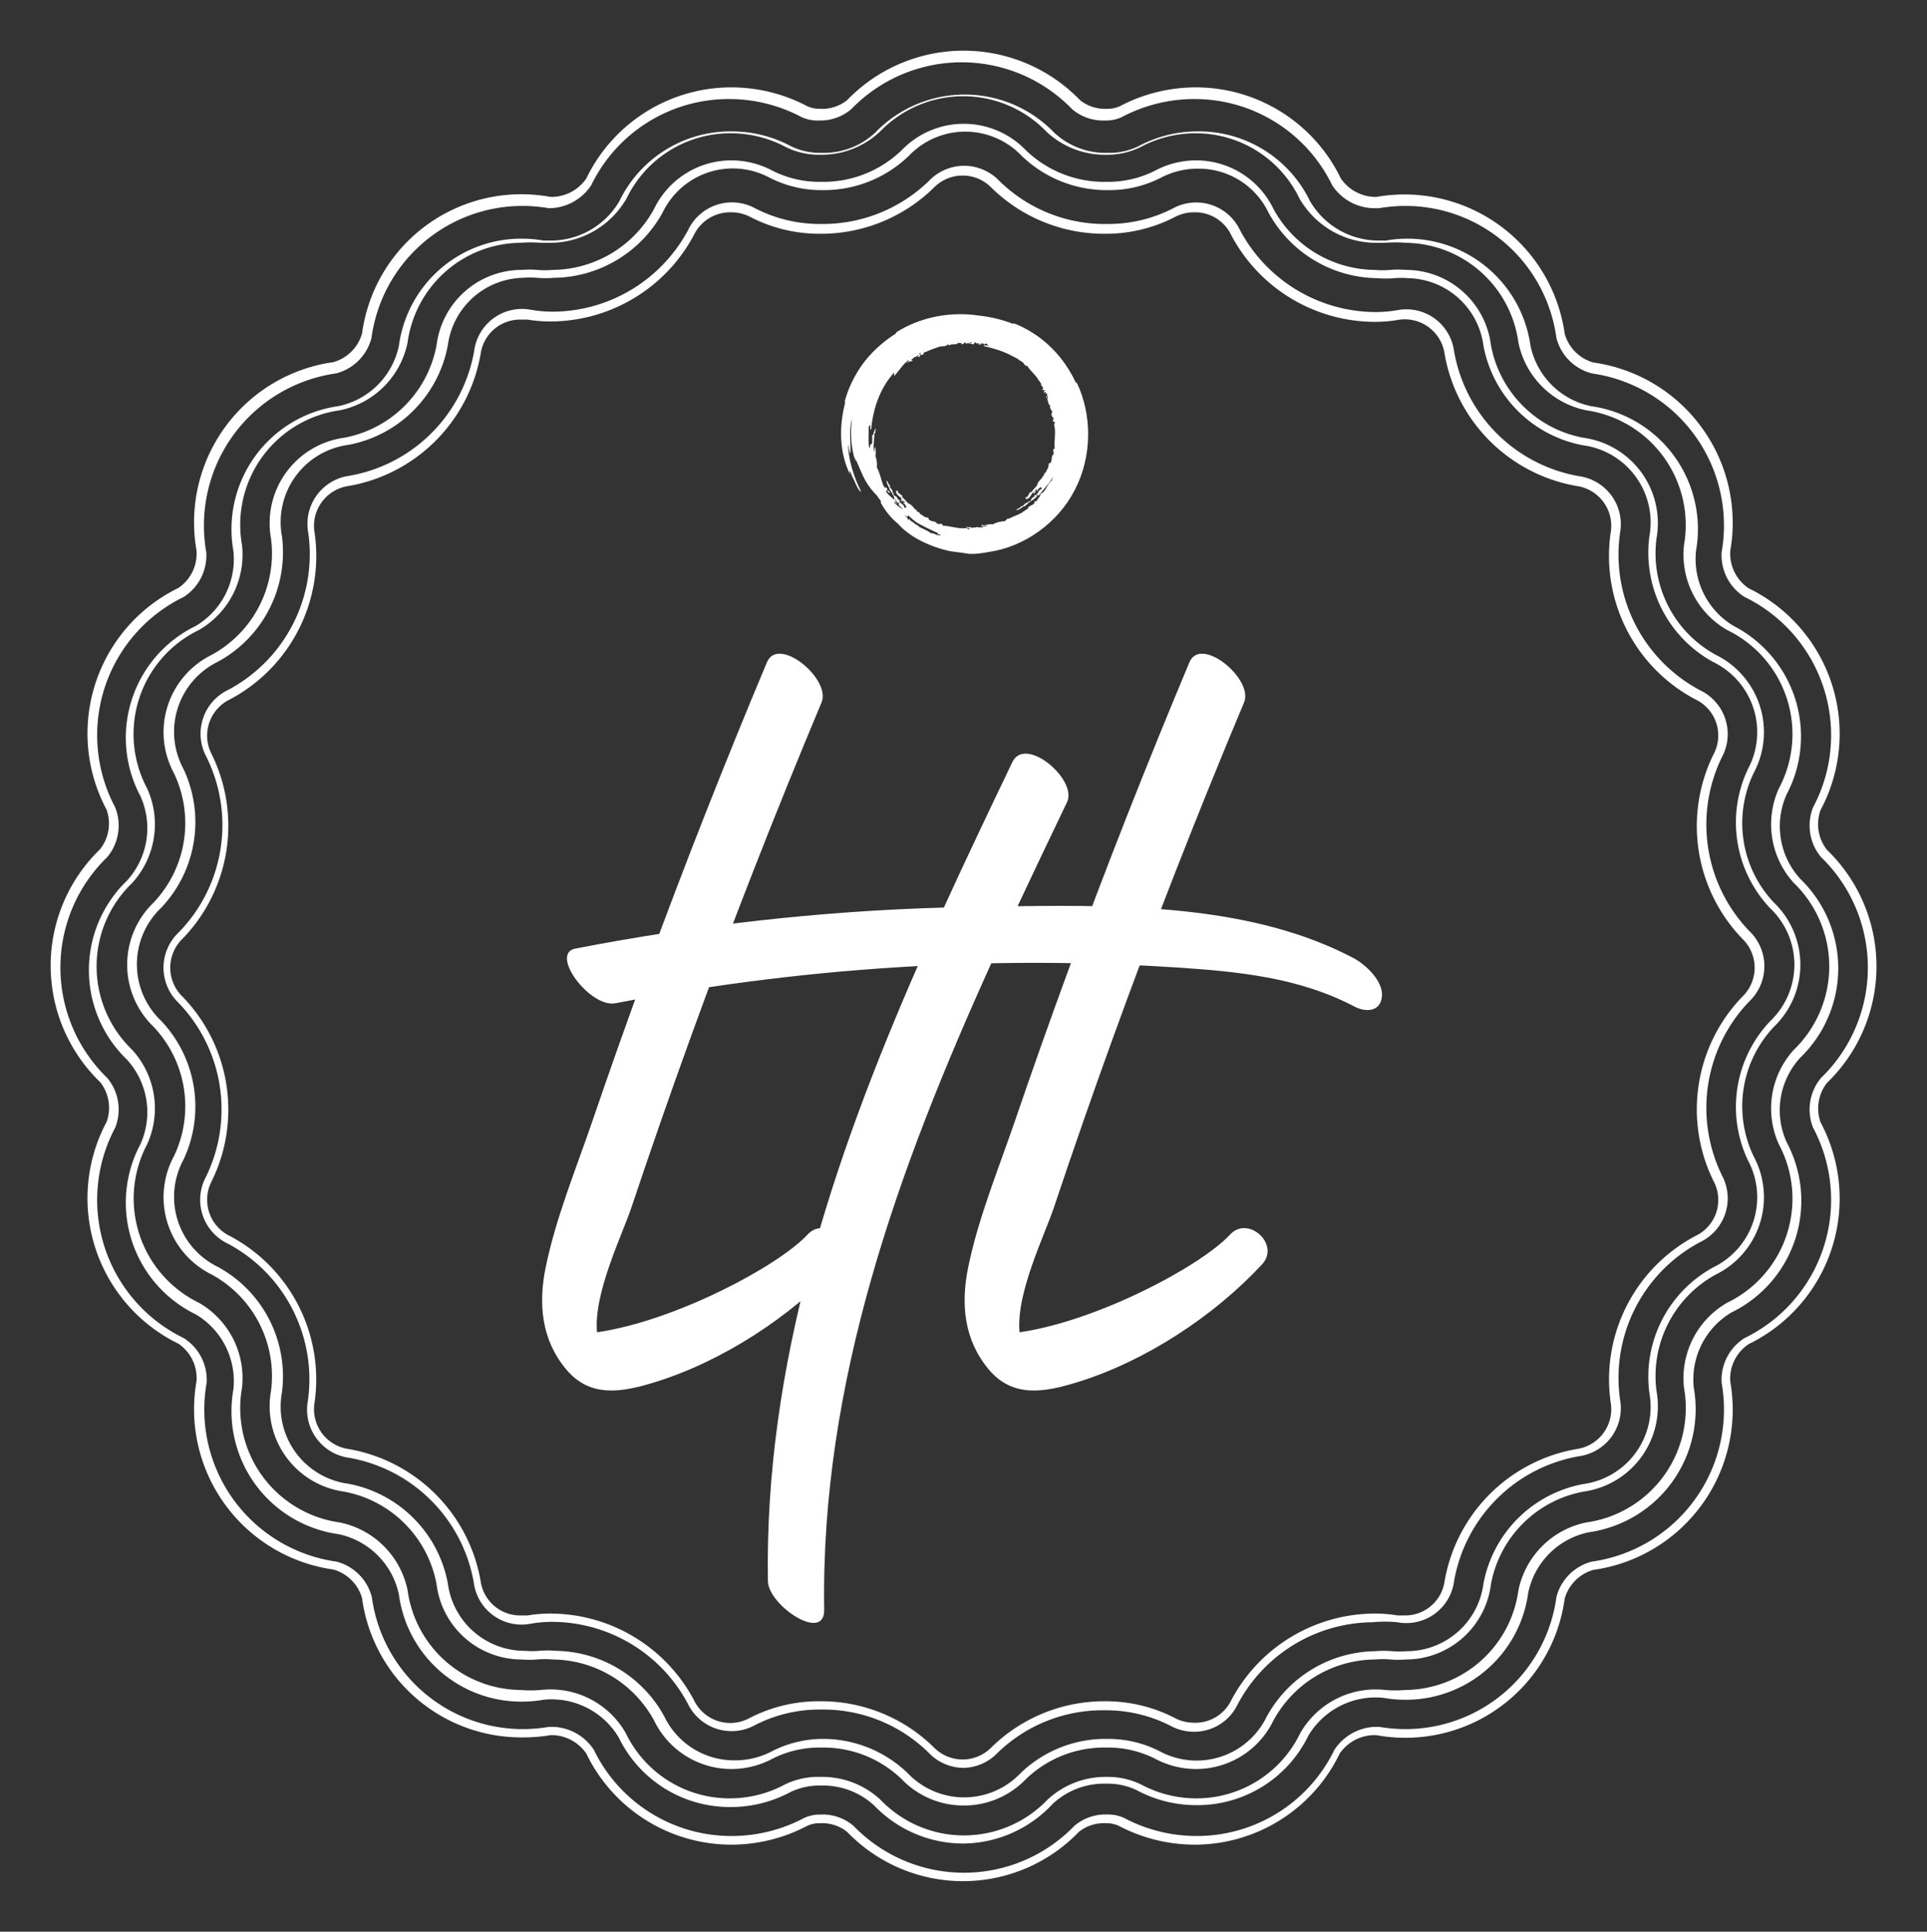 
        <svg xmlns="http://www.w3.org/2000/svg" xmlns:xlink="http://www.w3.org/1999/xlink" version="1.1" width="3159.009" height="3166.113" viewBox="0 0 3159.009 3166.113">
			
			<rect x="0" y="0" width="3159.009" height="3166.113" fill="#333333" stroke="none"/>
			
			<g transform="scale(8.306) translate(10, 10)">
				<defs id="SvgjsDefs1987"/><g id="SvgjsG1988" featureKey="rootContainer" transform="matrix(7.427,0,0,7.427,-0.112,0.63)" fill="#fff"><path xmlns="http://www.w3.org/2000/svg" d="M24.28 48.55a4.28 4.28 0 0 1-3.1-1.31 1.06 1.06 0 0 0-.71-.23.8.8 0 0 0-.35.07 4.33 4.33 0 0 1-2 .5 4.28 4.28 0 0 1-3.87-2.42 1.13 1.13 0 0 0-.88-.49h-.07a4.33 4.33 0 0 1-.75.06 4.27 4.27 0 0 1-4.26-3.7 1.11 1.11 0 0 0-.76-.76 4.3 4.3 0 0 1-3.64-5 1.1 1.1 0 0 0-.48-1 4.3 4.3 0 0 1-1.91-5.89 1.1 1.1 0 0 0-.17-1.06 4.3 4.3 0 0 1 0-6.19 1.1 1.1 0 0 0 .17-1.05 4.3 4.3 0 0 1 1.91-5.89 1.1 1.1 0 0 0 .48-1 4.3 4.3 0 0 1 3.64-5 1.11 1.11 0 0 0 .76-.76 4.27 4.27 0 0 1 4.26-3.7 4.36 4.36 0 0 1 .75.07h.07a1.13 1.13 0 0 0 .88-.49A4.28 4.28 0 0 1 18.12.89a4.33 4.33 0 0 1 2 .5.8.8 0 0 0 .35.07 1.06 1.06 0 0 0 .71-.23 4.3 4.3 0 0 1 6.19 0 1.06 1.06 0 0 0 .71.23.8.8 0 0 0 .35-.07 4.33 4.33 0 0 1 2-.5 4.28 4.28 0 0 1 3.87 2.42 1.13 1.13 0 0 0 .88.49h.07a4.3 4.3 0 0 1 5 3.64 1.11 1.11 0 0 0 .76.76 4.3 4.3 0 0 1 3.64 5 1.11 1.11 0 0 0 .49 1 4.3 4.3 0 0 1 1.91 5.89 1.1 1.1 0 0 0 .17 1.06 4.3 4.3 0 0 1 0 6.19 1.1 1.1 0 0 0-.17 1.05 4.3 4.3 0 0 1-1.91 5.89 1.1 1.1 0 0 0-.49 1 4.3 4.3 0 0 1-3.64 5 1.11 1.11 0 0 0-.76.76 4.27 4.27 0 0 1-4.26 3.7 4.36 4.36 0 0 1-.75-.07h-.09a1.13 1.13 0 0 0-.88.49 4.28 4.28 0 0 1-3.87 2.42 4.34 4.34 0 0 1-2-.5.8.8 0 0 0-.35-.07 1.06 1.06 0 0 0-.71.23 4.28 4.28 0 0 1-3.06 1.31zm-3.8-1.77a1.26 1.26 0 0 1 .87.3 4.08 4.08 0 0 0 5.87 0 1.26 1.26 0 0 1 .87-.3 1 1 0 0 1 .45.09 4.12 4.12 0 0 0 1.92.48 4.06 4.06 0 0 0 3.67-2.29 1.35 1.35 0 0 1 1.08-.61h.11a4.18 4.18 0 0 0 .71.06 4.05 4.05 0 0 0 4-3.51 1.31 1.31 0 0 1 .94-.94 4.08 4.08 0 0 0 3.45-4.75 1.31 1.31 0 0 1 .61-1.19 4.08 4.08 0 0 0 1.82-5.59 1.31 1.31 0 0 1 .21-1.32 4.08 4.08 0 0 0 0-5.87 1.31 1.31 0 0 1-.21-1.32 4.08 4.08 0 0 0-1.82-5.59 1.31 1.31 0 0 1-.61-1.19 4.08 4.08 0 0 0-3.45-4.75 1.31 1.31 0 0 1-.94-.94 4.05 4.05 0 0 0-4-3.51 4.12 4.12 0 0 0-.71.06h-.17a1.35 1.35 0 0 1-1.08-.61A4.06 4.06 0 0 0 30.4 1.2a4.11 4.11 0 0 0-1.92.48 1 1 0 0 1-.45.09 1.27 1.27 0 0 1-.87-.3 4.08 4.08 0 0 0-5.87 0 1.27 1.27 0 0 1-.87.3 1 1 0 0 1-.45-.09 4.12 4.12 0 0 0-1.92-.48 4.06 4.06 0 0 0-3.67 2.29 1.35 1.35 0 0 1-1.08.61h-.05a4.14 4.14 0 0 0-.71-.06 4.05 4.05 0 0 0-4 3.51 1.31 1.31 0 0 1-.94.94 4.08 4.08 0 0 0-3.45 4.75 1.31 1.31 0 0 1-.6 1.19 4.08 4.08 0 0 0-1.82 5.59 1.31 1.31 0 0 1-.21 1.32 4.08 4.08 0 0 0 0 5.87 1.31 1.31 0 0 1 .21 1.32 4.08 4.08 0 0 0 1.82 5.59 1.31 1.31 0 0 1 .61 1.19 4.08 4.08 0 0 0 3.45 4.75 1.31 1.31 0 0 1 .94.94 4.05 4.05 0 0 0 4 3.51 4.13 4.13 0 0 0 .71-.06h.11a1.35 1.35 0 0 1 1.08.61 4.06 4.06 0 0 0 3.67 2.29 4.11 4.11 0 0 0 1.92-.48 1 1 0 0 1 .43-.09z"/><path xmlns="http://www.w3.org/2000/svg" d="M24.28 47.55a3.28 3.28 0 0 1-2.37-1 2 2 0 0 0-1.43-.54 1.75 1.75 0 0 0-.82.18 3.33 3.33 0 0 1-1.55.39 3.28 3.28 0 0 1-3-1.85 2.08 2.08 0 0 0-2-1 3.31 3.31 0 0 1-.58.05 3.28 3.28 0 0 1-3.26-2.84 2.07 2.07 0 0 0-1.61-1.61 3.3 3.3 0 0 1-2.79-3.84 2.06 2.06 0 0 0-1-2 3.3 3.3 0 0 1-1.47-4.52 2.07 2.07 0 0 0-.36-2.25 3.3 3.3 0 0 1 0-4.75 2.07 2.07 0 0 0 .36-2.25 3.3 3.3 0 0 1 1.47-4.52 2.06 2.06 0 0 0 1-2 3.3 3.3 0 0 1 2.79-3.84 2.07 2.07 0 0 0 1.61-1.61 3.28 3.28 0 0 1 3.26-2.84 3.33 3.33 0 0 1 .58.05h.24a2.11 2.11 0 0 0 1.78-1.05 3.28 3.28 0 0 1 3-1.85 3.33 3.33 0 0 1 1.55.39 1.76 1.76 0 0 0 .82.18 2 2 0 0 0 1.43-.54 3.3 3.3 0 0 1 4.75 0 2 2 0 0 0 1.43.54 1.76 1.76 0 0 0 .82-.18 3.32 3.32 0 0 1 1.55-.39 3.28 3.28 0 0 1 3 1.85 2.11 2.11 0 0 0 1.78 1.05h.24a3.3 3.3 0 0 1 3.84 2.79 2.07 2.07 0 0 0 1.61 1.61 3.3 3.3 0 0 1 2.79 3.84 2.07 2.07 0 0 0 1 2 3.3 3.3 0 0 1 1.41 4.47 2.07 2.07 0 0 0 .36 2.25 3.3 3.3 0 0 1 0 4.75 2.06 2.06 0 0 0-.36 2.25 3.3 3.3 0 0 1-1.47 4.52 2.07 2.07 0 0 0-1 2 3.3 3.3 0 0 1-2.79 3.84 2.07 2.07 0 0 0-1.61 1.61 3.28 3.28 0 0 1-3.26 2.84 3.32 3.32 0 0 1-.58-.05 2.08 2.08 0 0 0-2 1 3.28 3.28 0 0 1-3 1.85 3.33 3.33 0 0 1-1.55-.39 1.76 1.76 0 0 0-.82-.18 2 2 0 0 0-1.43.54 3.28 3.28 0 0 1-2.36 1.05zm-3.8-1.77a2.27 2.27 0 0 1 1.59.61 3.07 3.07 0 0 0 4.43 0 2.26 2.26 0 0 1 1.59-.61 2 2 0 0 1 .92.21 3.1 3.1 0 0 0 1.45.36 3.06 3.06 0 0 0 2.76-1.73 2.31 2.31 0 0 1 2.26-1.15 3.16 3.16 0 0 0 .54 0 3.06 3.06 0 0 0 3-2.65 2.31 2.31 0 0 1 1.8-1.8 3.07 3.07 0 0 0 2.6-3.58 2.31 2.31 0 0 1 1.15-2.26 3.07 3.07 0 0 0 1.37-4.21 2.31 2.31 0 0 1 .4-2.51 3.08 3.08 0 0 0 0-4.43 2.31 2.31 0 0 1-.4-2.51 3.07 3.07 0 0 0-1.37-4.21 2.31 2.31 0 0 1-1.15-2.26 3.08 3.08 0 0 0-2.6-3.58 2.31 2.31 0 0 1-1.8-1.8 3.06 3.06 0 0 0-3-2.65 3.14 3.14 0 0 0-.54 0h-.28a2.35 2.35 0 0 1-2-1.18 3.06 3.06 0 0 0-2.76-1.73 3.1 3.1 0 0 0-1.45.36 2 2 0 0 1-.92.21 2.27 2.27 0 0 1-1.59-.61 3.07 3.07 0 0 0-4.43 0 2.27 2.27 0 0 1-1.59.61 2 2 0 0 1-.92-.21 3.1 3.1 0 0 0-1.45-.36 3.06 3.06 0 0 0-2.77 1.73 2.35 2.35 0 0 1-2 1.18h-.28a3.15 3.15 0 0 0-.54 0 3.06 3.06 0 0 0-3 2.65 2.31 2.31 0 0 1-1.8 1.8 3.07 3.07 0 0 0-2.6 3.58 2.31 2.31 0 0 1-1.15 2.26 3.07 3.07 0 0 0-1.37 4.21 2.31 2.31 0 0 1-.4 2.51 3.07 3.07 0 0 0 0 4.43 2.31 2.31 0 0 1 .4 2.51 3.08 3.08 0 0 0 1.37 4.21 2.31 2.31 0 0 1 1.15 2.26 3.07 3.07 0 0 0 2.6 3.58 2.31 2.31 0 0 1 1.8 1.8 3.06 3.06 0 0 0 3 2.65 3.14 3.14 0 0 0 .54 0 2.3 2.3 0 0 1 2.26 1.15 3.06 3.06 0 0 0 2.76 1.73 3.1 3.1 0 0 0 1.45-.36 2 2 0 0 1 .96-.21z"/><path xmlns="http://www.w3.org/2000/svg" d="M24.28 46.54a2.28 2.28 0 0 1-1.65-.7 3 3 0 0 0-2.15-.84 2.76 2.76 0 0 0-1.29.3 2.32 2.32 0 0 1-1.08.27 2.28 2.28 0 0 1-2.06-1.29 3.1 3.1 0 0 0-2.69-1.62 2.44 2.44 0 0 0-.42 0 2.36 2.36 0 0 1-.4 0 2.28 2.28 0 0 1-2.27-2 3.07 3.07 0 0 0-2.46-2.46 2.29 2.29 0 0 1-1.94-2.67 3.07 3.07 0 0 0-1.58-3.1 2.29 2.29 0 0 1-1-3.14 3.07 3.07 0 0 0-.54-3.44 2.29 2.29 0 0 1 0-3.3 3.07 3.07 0 0 0 .54-3.44 2.29 2.29 0 0 1 1-3.14 3.07 3.07 0 0 0 1.58-3.1 2.29 2.29 0 0 1 1.94-2.67 3.07 3.07 0 0 0 2.46-2.46 2.28 2.28 0 0 1 2.27-2 2.36 2.36 0 0 1 .4 0 2.43 2.43 0 0 0 .42 0 3.1 3.1 0 0 0 2.69-1.62 2.28 2.28 0 0 1 2.06-1.29 2.32 2.32 0 0 1 1.08.27 2.76 2.76 0 0 0 1.29.3 3 3 0 0 0 2.15-.84 2.29 2.29 0 0 1 3.3 0 3 3 0 0 0 2.15.84 2.76 2.76 0 0 0 1.29-.3 2.32 2.32 0 0 1 1.08-.27 2.28 2.28 0 0 1 2.06 1.29 3.1 3.1 0 0 0 2.69 1.62 2.43 2.43 0 0 0 .42 0 2.36 2.36 0 0 1 .4 0 2.28 2.28 0 0 1 2.27 2 3.07 3.07 0 0 0 2.46 2.46 2.29 2.29 0 0 1 1.94 2.67 3.07 3.07 0 0 0 1.58 3.1 2.29 2.29 0 0 1 1 3.14 3.07 3.07 0 0 0 .54 3.44 2.29 2.29 0 0 1 0 3.3 3.07 3.07 0 0 0-.54 3.44 2.29 2.29 0 0 1-1 3.14 3.07 3.07 0 0 0-1.58 3.1 2.29 2.29 0 0 1-1.94 2.67 3.07 3.07 0 0 0-2.46 2.46 2.28 2.28 0 0 1-2.27 2 2.36 2.36 0 0 1-.4 0 2.44 2.44 0 0 0-.42 0 3.1 3.1 0 0 0-2.69 1.62 2.28 2.28 0 0 1-2.06 1.29 2.32 2.32 0 0 1-1.08-.27 2.76 2.76 0 0 0-1.29-.3 3 3 0 0 0-2.15.84 2.28 2.28 0 0 1-1.65.7zm-3.8-1.77a3.25 3.25 0 0 1 2.31.91 2.07 2.07 0 0 0 3 0 3.25 3.25 0 0 1 2.31-.91 3 3 0 0 1 1.39.33 2.07 2.07 0 0 0 2.84-.92 3.34 3.34 0 0 1 2.88-1.74 2.62 2.62 0 0 1 .46 0 2.13 2.13 0 0 0 .37 0 2.06 2.06 0 0 0 2.05-1.79A3.31 3.31 0 0 1 40.74 38a2.07 2.07 0 0 0 1.76-2.42 3.31 3.31 0 0 1 1.7-3.34 2.07 2.07 0 0 0 .92-2.84 3.31 3.31 0 0 1 .59-3.7 2.07 2.07 0 0 0 0-3 3.31 3.31 0 0 1-.59-3.7 2.07 2.07 0 0 0-.92-2.84 3.31 3.31 0 0 1-1.7-3.34 2.07 2.07 0 0 0-1.76-2.42 3.31 3.31 0 0 1-2.65-2.65 2.06 2.06 0 0 0-2-1.79 2.14 2.14 0 0 0-.37 0 2.66 2.66 0 0 1-.45 0 3.34 3.34 0 0 1-2.89-1.74 2.06 2.06 0 0 0-1.86-1.17 2.1 2.1 0 0 0-1 .24 3 3 0 0 1-1.39.33 3.25 3.25 0 0 1-2.31-.91 2.07 2.07 0 0 0-3 0 3.25 3.25 0 0 1-2.31.91 3 3 0 0 1-1.39-.33 2.07 2.07 0 0 0-2.84.92 3.34 3.34 0 0 1-2.89 1.74 2.66 2.66 0 0 1-.45 0 2.14 2.14 0 0 0-.37 0 2.06 2.06 0 0 0-2 1.79 3.31 3.31 0 0 1-2.65 2.65 2.07 2.07 0 0 0-1.76 2.42 3.31 3.31 0 0 1-1.7 3.34 2.07 2.07 0 0 0-.92 2.84 3.31 3.31 0 0 1-.59 3.7 2.07 2.07 0 0 0 0 3 3.31 3.31 0 0 1 .59 3.7 2.07 2.07 0 0 0 .92 2.84 3.31 3.31 0 0 1 1.7 3.34 2.07 2.07 0 0 0 1.76 2.42 3.31 3.31 0 0 1 2.65 2.65 2.06 2.06 0 0 0 2.05 1.79 2.13 2.13 0 0 0 .37 0 2.62 2.62 0 0 1 .45 0 3.34 3.34 0 0 1 2.88 1.74 2.06 2.06 0 0 0 1.86 1.17 2.1 2.1 0 0 0 1-.24 3 3 0 0 1 1.29-.33z"/><path xmlns="http://www.w3.org/2000/svg" d="M24.28 45.54a1.29 1.29 0 0 1-.93-.4 4 4 0 0 0-2.87-1.15 3.76 3.76 0 0 0-1.76.42 1.29 1.29 0 0 1-1.77-.57 4.1 4.1 0 0 0-3.59-2.18 3.41 3.41 0 0 0-.59.05 1.28 1.28 0 0 1-1.51-1.09 4.08 4.08 0 0 0-3.32-3.32 1.29 1.29 0 0 1-1.09-1.51 4.08 4.08 0 0 0-2.13-4.18 1.29 1.29 0 0 1-.58-1.77 4.08 4.08 0 0 0-.73-4.63 1.29 1.29 0 0 1 0-1.86 4.08 4.08 0 0 0 .74-4.68 1.29 1.29 0 0 1 .58-1.77 4.08 4.08 0 0 0 2.13-4.18 1.29 1.29 0 0 1 1.09-1.51 4.08 4.08 0 0 0 3.32-3.32 1.28 1.28 0 0 1 1.51-1.09 3.42 3.42 0 0 0 .59.05 4.1 4.1 0 0 0 3.59-2.18 1.29 1.29 0 0 1 1.77-.57 3.76 3.76 0 0 0 1.76.42 4.05 4.05 0 0 0 2.87-1.15 1.29 1.29 0 0 1 1.86 0 4 4 0 0 0 2.87 1.15 3.76 3.76 0 0 0 1.76-.42 1.29 1.29 0 0 1 1.77.58 4.1 4.1 0 0 0 3.59 2.18 3.41 3.41 0 0 0 .59-.05 1.28 1.28 0 0 1 1.51 1.09 4.08 4.08 0 0 0 3.32 3.32 1.29 1.29 0 0 1 1.09 1.51 4.08 4.08 0 0 0 2.13 4.18 1.29 1.29 0 0 1 .58 1.77 4.08 4.08 0 0 0 .73 4.63 1.29 1.29 0 0 1 0 1.86 4.08 4.08 0 0 0-.73 4.63 1.29 1.29 0 0 1-.58 1.77 4.08 4.08 0 0 0-2.13 4.18 1.29 1.29 0 0 1-1.09 1.51 4.08 4.08 0 0 0-3.32 3.32 1.28 1.28 0 0 1-1.51 1.09 3.42 3.42 0 0 0-.65 0 4.1 4.1 0 0 0-3.59 2.18 1.28 1.28 0 0 1-1.16.73 1.3 1.3 0 0 1-.61-.15 3.76 3.76 0 0 0-1.76-.42 4 4 0 0 0-2.87 1.15 1.29 1.29 0 0 1-.88.38zm-3.8-1.77a4.27 4.27 0 0 1 3 1.22 1.07 1.07 0 0 0 1.54 0 4.28 4.28 0 0 1 3-1.22 4 4 0 0 1 1.86.44 1.08 1.08 0 0 0 .51.13 1.06 1.06 0 0 0 1-.6 4.33 4.33 0 0 1 3.79-2.3 3.64 3.64 0 0 1 .63.05H36a1.06 1.06 0 0 0 1.06-.92 4.31 4.31 0 0 1 3.5-3.5 1.07 1.07 0 0 0 .91-1.25 4.31 4.31 0 0 1 2.25-4.41 1.06 1.06 0 0 0 .48-1.47 4.31 4.31 0 0 1 .77-4.89 1.07 1.07 0 0 0 0-1.54 4.31 4.31 0 0 1-.77-4.89 1.06 1.06 0 0 0-.48-1.47 4.31 4.31 0 0 1-2.25-4.42 1.07 1.07 0 0 0-.91-1.25 4.31 4.31 0 0 1-3.5-3.5 1.07 1.07 0 0 0-1.25-.91 3.62 3.62 0 0 1-.63.05 4.33 4.33 0 0 1-3.79-2.3 1.06 1.06 0 0 0-1-.61 1.08 1.08 0 0 0-.51.13 4 4 0 0 1-1.86.44 4.27 4.27 0 0 1-3-1.22 1.07 1.07 0 0 0-1.54 0 4.28 4.28 0 0 1-3 1.22 4 4 0 0 1-1.86-.44 1.08 1.08 0 0 0-.51-.13 1.07 1.07 0 0 0-1 .6 4.33 4.33 0 0 1-3.79 2.3 3.64 3.64 0 0 1-.63-.05h-.19a1.06 1.06 0 0 0-1.06.92 4.31 4.31 0 0 1-3.5 3.5 1.07 1.07 0 0 0-.91 1.25 4.31 4.31 0 0 1-2.25 4.42 1.07 1.07 0 0 0-.48 1.47 4.31 4.31 0 0 1-.78 4.89 1.07 1.07 0 0 0 0 1.54 4.31 4.31 0 0 1 .78 4.89 1.07 1.07 0 0 0 .48 1.47 4.31 4.31 0 0 1 2.25 4.41 1.07 1.07 0 0 0 .91 1.25 4.31 4.31 0 0 1 3.5 3.5 1.06 1.06 0 0 0 1.06.92h.19a3.64 3.64 0 0 1 .63-.05 4.33 4.33 0 0 1 3.79 2.3 1.07 1.07 0 0 0 1.47.48 4 4 0 0 1 1.89-.45z"/></g><g id="SvgjsG1989" featureKey="symbolFeature-0" transform="matrix(0.535,0,0,0.535,153.624,48.868)" fill="#fff"><g xmlns="http://www.w3.org/2000/svg"><g><g><g><path d="M51.5,85.2c-0.4-0.5-0.8-0.2-0.8-0.5c-2.4,0.6-6.9-1-8.8-0.8c0.4-0.6-0.6-0.5-0.6-0.9c-0.4,0.6-0.8,0-1.4,0.2      c-0.6-1.5-3-0.4-3.3-2.3c-1.4,0-1.9-0.8-3.3-1.6c0.1-0.1,0.2-0.1,0.3-0.2c-0.7-0.1-0.7-0.5-1.3-0.5l0.2-0.4      c-1.1-0.2-1.5-1.9-3.1-2.5c-0.5-0.1-1.6-1.8-2.2-2.2c-0.3-0.2-0.8-0.2-0.1-0.3c-0.1-0.1-0.1-0.3,0-0.4c-0.7-0.2-0.8-0.8-1.7-1.1      c-0.1-0.3,0.2-0.5,0-0.7c-0.2-0.1-0.5,0.1-0.7,0c-0.1,1.8,1.9,2,2.5,3.5c-0.2-0.2-0.5-0.8-0.7-0.4c-0.1,0.3,0.8,1.4,0.8,0.8      c-0.3,0.2-0.4-0.3-0.2-0.4c0.3,0.5,0.9,0.4,0.9,0.8c-0.3,0.3-0.7-0.3-0.6,0.2c0.9,0.5,0.8,1,1.3,1.7c-0.4-0.5-0.5,0.4-0.9,0      c-0.1-1.5-1.8-1.2-1.8-2.7c-0.2-0.5-0.4-0.1-0.7-0.3c0.4-0.4-1.2-1.8-1.2-1.3c-0.5-0.6-0.2-0.8-0.3-1.2      c-0.4-0.1-0.1,0.4-0.4,0.1c0.4-0.7-0.5-1.6-1.1-2.3l0.4-0.2c-0.7-0.4-0.8-1.2-1.3-2.1c-0.6,0.9,1.2,2.9,0.9,3.3      c0,0.1,0.7,0.9,0.9,1.3c0.8,1.4,1.4,3.1,2.5,3.9c-0.2-0.1-0.1-0.7,0.2-0.4c0,0.3-0.2,0.6-0.2,0.9c0.6,0.6,1.1,1.1,1.7,1.7      c-1.3-0.8-2.6-1.6-3.5-2.8c0.5-0.1,1,0.8,1.4,0.7c-1-0.8-0.7-1.1-1.1-2.1c-0.4-0.3,0.1,0.4-0.3,0.5c-1.3-1.2-2.3-1.9-2.9-3      c0.1-0.1,0.2-0.2,0.2-0.4c-0.1-0.1-0.1-0.1-0.2-0.2c0.6,0.6,0.8,1.1,1.5,1.2c-0.3-0.3,0-0.4-0.4-0.7c-0.2-0.4-0.5,0.2-0.7-0.1      c0.2-0.3,0-0.7,0-1c-0.2,0-0.4,0-0.5-0.3c-0.2-0.1-0.3,0-0.4,0.2c-0.1-0.1-0.1-0.3-0.2-0.4c0,0,0-0.1,0-0.1      c-0.1-0.1-0.2-0.3-0.3-0.4c-0.8-2.1-1.3-4.9-2.4-6.7c0.3-1.2-0.2-3.6-0.5-4.2c0.3-0.5,0.1-2.8-0.1-3.2c-0.5,0.2,0.1,1.3-0.4,1.6      c-0.5-2.2,0.3-4.7,0.1-6.7c0.2,0,0.4,0,0.4-0.1c-0.3-0.3,0.2-0.9,0.1-1.6c0.4-0.9-0.9,1.3-0.9,2.2c-0.1,0.2-0.5,0-0.4,0.5      c0,0.7,0.2,2.1-0.2,3.1c-0.2,0-0.2-0.2-0.4-0.1c-0.1,0.5-0.2,1.1-0.3,1.6c-0.1-0.2-0.2-0.5-0.2-0.6c-0.5-2.5,0-5.4-0.2-7.5      c0.4,0,0.4-0.6,0.7-0.8c-0.1,0.8-0.3,1.8,0.2,2c0.4-3.9,1.2-8.2,3-12.4c1.3-3.1,3.2-6.2,5.5-8.7c0.2,0.3-0.1,1,0,1.3      c2-2.1,3.3-4.6,5.5-6c0.1,0.5-0.9,0.9-0.9,1.3c0.9-0.9,1.2-0.6,2.2-0.9c0.3-0.4-0.4,0-0.5-0.4c0.6-0.4,1-0.9,1.4-1.2      c0,0.1-0.1,0.1-0.1,0.2c1.1-0.3,1.2-0.9,2-1.1c-0.1-0.1-0.3-0.2-0.6-0.1c0.2-0.1,0.5-0.3,0.8-0.4c-0.1,0-0.1,0.1-0.2,0.1      c0.6-0.3,0.1,0.1,0.1,0.3c0.1,0,0.2-0.1,0.2-0.1c-0.6,0.4-1,0.6-1.2,1.3c0.3-0.2,0.4,0,0.8-0.3c0.4-0.2-0.1-0.5,0.2-0.7      c0.3,0.2,0.7,0.1,1,0.1c0-0.2,0.1-0.4,0.3-0.5c0.1-0.2,0-0.3-0.1-0.3c0.1-0.1,0.2-0.1,0.4-0.2c0,0,0.1,0,0.1,0.1      c1.7-0.8,3.6-1.5,5.4-2.1c1.1-0.1,2.5-0.1,3.1-0.8c-0.2,0-0.4,0.1-0.5,0c0.1,0,0.3-0.1,0.4-0.1c0.2,0.2,0.5,0,0.2,0.4      c0.1,0,0.1,0,0.2-0.1c0,0.1,0,0.1,0.1,0.2c0.1,0,0.2-0.1,0.3-0.3c0.1,0,0.2,0,0.3-0.1c0,0-0.1,0.1-0.1,0.1      c0.8-0.2,1.5-0.1,2.6-0.3c0-0.1,0-0.2,0-0.3c0.2,0,0.3-0.1,0.5-0.1c0,0,0,0.1,0,0.1c0.4-0.2,0.8,0.2,0.8,0c0.1,0,0.1,0,0.2,0      c0,0.2-0.1,0.3-0.1,0.4c0.5,0,0.8,0,1-0.3c-0.1-0.1-0.2-0.1-0.3-0.1c0.2,0,0.4-0.1,0.6-0.2c0.3,0.1,0.4,0.2,0.4,0.6      c0.5-0.9,2.1,0.2,2.8,0c0.3,0,0.2-0.4,0.4-0.6c0.1,0,0.2,0,0.3,0c0.5,0.4,1.2,0.8,2.1,0.9c-0.8-0.2,0.1-0.3,0.2-0.4      c-0.2,0-0.2-0.1-0.2-0.2c0.3,0,0.6,0.1,0.9,0.1c0,0.2,0.1,0.3,0.3,0.3c0.2,0,0.2-0.1,0.2-0.3c0.3,0,0.5,0,0.8,0.1      c-0.1,0.4,0.5,0.5,0.7,0.8c-0.8-0.2-1.7-0.5-2,0c3.2,0.7,6.7,1.7,10.1,3.4c0,0,0,0,0,0.1c0,0,0.1,0,0.1,0      c0.6,0.3,1.2,0.6,1.8,0.9c0.4,0.2,0.7,0.4,1.1,0.7c0,0.1,0,0.2,0.2,0.2c0,0,0.1,0,0.1,0c0.4,0.3,0.8,0.5,1.2,0.8      c0.4,0.6,0.8,1.4,1.5,1.2c1.5,2.3,3.1,3.2,4.4,5.6c0.1-0.4,0.4,0.9,0.9,1c-0.8-0.1,0.5,0.5-0.3,0.4c0.7,0.7,0.9,1,1,1.8      c-0.2-0.4-0.3-0.5-0.4-0.1c-0.1,0.6,0.7-0.1,1,0.5c-0.6,0-0.4,0.4-0.3,0.9c0.3-0.3,0.2-0.6,0.5-0.5c0.4,0.4-0.2,0.5-0.1,0.8      c0.3-0.4,0.4-0.2,0.8,0c-0.5,0.1,0.3,0.8-0.3,0.5c0.4,0.5,0.5,0.8,0.3,1.3c-0.4-0.6-0.1-1-0.7-0.9c1.2,1,0.6,3.3,2,3.5      c-0.9,0.2,0,0.6-0.5,0.7c0.6,0.2,0.3,1,1,1.2c-0.1,0.5-0.3,0.8-0.4,1.3c0.3,0.4,0.4,1.2,0.9,1.3c-0.3,0.3-0.1,1.1-0.4,1.4      c0.4-0.2,0.6-0.2,0.9,0.2c-0.5,0.4-0.1,0.8-0.4,0.9c0.9,2.3-0.2,7,0.3,8.8c-0.6-0.3-0.4,0.7-0.8,0.7c0.7,0.3,0.1,0.8,0.4,1.3      c-1.4,0.8,0,3-1.9,3.5c0.2,1.4-0.6,2-1.2,3.5c-0.1-0.1-0.1-0.2-0.2-0.3c-0.1,0.7-0.5,0.8-0.3,1.4l-0.4-0.2      c0,1.1-1.7,1.7-2.1,3.4c-0.1,0.5-1.6,1.8-2,2.5c-0.2,0.3-0.1,0.8-0.3,0.1c-0.1,0.1-0.3,0.1-0.4,0.1c-0.1,0.7-0.7,0.9-0.9,1.8      c-0.2,0.1-0.5-0.2-0.7,0.1c0,0.2,0.2,0.5,0.1,0.7c1.8-0.1,1.8-2.2,3.2-2.9c-0.1,0.3-0.7,0.6-0.3,0.8c0.3,0,1.2-1,0.7-0.9      c0.3,0.2-0.3,0.4-0.4,0.3c0.5-0.4,0.3-0.9,0.7-1c0.3,0.2-0.3,0.7,0.3,0.6c0.4-0.9,0.9-1,1.5-1.5c-0.4,0.4,0.5,0.5,0.1,0.9      c-1.5,0.3-1,2-2.5,2.2c-0.4,0.3-0.1,0.4-0.2,0.7c-0.5-0.3-1.6,1.4-1.2,1.3c-0.5,0.5-0.8,0.3-1.2,0.4c-0.1,0.4,0.4,0.1,0.2,0.4      c-0.7-0.3-1.6,0.7-2.2,1.4l-0.3-0.3c-0.3,0.8-1.1,0.9-2,1.5c1,0.5,2.7-1.6,3.2-1.3c0.1,0,0.9-0.8,1.2-1.1c1.3-1,2.9-1.8,3.5-2.9      c-0.1,0.2-0.7,0.2-0.4-0.1c0.3-0.1,0.6,0.1,0.9,0.1c1.6-2.2,3.6-4,5.1-6.6c0.1-0.1,0.2-0.3,0.3-0.5c-0.2,0.6-0.5,1.1-0.7,1.7      c-1.6,1.1-2.2,4.3-4.1,4.8c0.1,1.1-0.9,1.4-1.4,2.7c-0.3,0.4-0.5-0.3-0.8,0.2c0.3,1.4-2.5,1.3-2.4,2.6c-0.2,0.1-0.5,0.2-0.7,0.4      c0,0-0.1,0-0.1,0c-0.1,0.1-0.1,0.1-0.2,0.2c-0.5,0.3-0.9,0.6-1.3,0.9c-1.4,0.8-3.3,1.4-4.8,2.2c0,0,0-0.1,0-0.1      c-0.4,0.2-0.9,0.1-0.8,0.5c-0.3,0.2-0.6,0.4-0.9,0.6c-0.1,0-0.1,0-0.2,0c0,0-0.1-0.1-0.2-0.1c-0.2,0-0.2,0-0.3,0.1      c-1.3,0.1-3,0.7-3.5,1.1c-0.5-0.3-2.8,0.2-3.2,0.4c0.2,0.3,0.8,0,1.3,0c-0.3,0.1-0.6,0.2-0.7,0.4c-0.1,0-0.1,0-0.2,0      c-0.1-0.3-0.4,0-0.5-0.1c0,0,0.1,0,0.1,0c-0.1-0.4-0.4-0.6-0.9-0.5c0,0.2,0,0.3-0.1,0.5c0.2,0,0.8-0.3,0.8,0      c-0.1,0-0.1,0.1,0,0.1c-0.2,0.2-0.5,0.2-0.7,0.3c-0.4,0-0.9,0-1.3,0c-0.1-0.1-0.2-0.1-0.4-0.2c-0.1,0.1-0.3,0.1-0.4,0.2      c-0.6,0-1.3,0.1-1.8,0.2c0-0.2,0-0.4-0.2-0.4c-0.3,0.4-0.9-0.1-1.6,0.1c-0.7-0.2,0.4,0.3,1.4,0.5C51.9,85,51.8,85.1,51.5,85.2       M37.5,86.6c-1.4-1.3-4.3-1.9-4.8-2.9c-0.8-0.1-2-1.6-3-1.8c0.5,0,0.1-0.3,0-0.5c-0.2,0.2-0.4,0.3-0.6,0.3      c0-0.8-0.8-1.3-1.5-1.8c0.5,0.3,0.9,0.5,1.5,0.6c0-0.2,0-0.4,0.2-0.4c0.7,0.7,1.5,1.4,2.4,2.1c1.2,1.1,7.4,3.9,8.5,4.4      c0,0-0.2,0.4-0.1,0.4c0.5,0.3,0.9-0.3,1,0.4C39.5,87.6,38.9,86.5,37.5,86.6 M83.6,63.4c0,0,0,0.1,0,0.1c0,0,0,0,0,0      C83.5,63.5,83.6,63.4,83.6,63.4 M43.2,17.1c-0.1,0.1-0.2,0.1-0.2,0.1C43,17.1,43.1,17.1,43.2,17.1 M41.3,17.6      C41.3,17.7,41.3,17.7,41.3,17.6C41.3,17.7,41.3,17.7,41.3,17.6C41.3,17.7,41.3,17.6,41.3,17.6 M34.7,19.7      C34.7,19.7,34.7,19.7,34.7,19.7c0.1-0.1,0.1-0.1,0.2-0.1C34.8,19.6,34.7,19.7,34.7,19.7 M50.7,16.4c-0.2,0-0.3,0-0.4-0.1      c0.1,0,0.2,0,0.3,0c0,0,0.1,0,0.1,0C50.7,16.3,50.7,16.3,50.7,16.4 M52.5,16.6c-0.1-0.1-0.4-0.2-0.7-0.2c0-0.1,0.1-0.2,0.1-0.2      c0.1,0,0.2,0,0.3,0c0,0,0.1,0,0.1,0.1c0,0,0,0,0-0.1c0.1,0,0.1,0,0.2,0C52.6,16.4,52.7,16.5,52.5,16.6 M55.8,16.9      c-0.5,0.1-0.8-0.1-1.3-0.4c0.3,0,0.7,0.1,1,0.2C55.6,16.7,55.7,16.8,55.8,16.9 M91.4,31.1c-0.2,0.1-0.3,0.1-0.5-0.3      c-1.6-3.4-4.5-8.3-8.7-12.4c-4.1-4.2-9.6-7.6-14.6-9.4c0.3,0.1,0.7,0.3,0.5,0.5c-4.4-1.7-8.6-2.7-12.6-3.1      C44.7,4.7,33.4,7,24.7,12.6c0.1,0.2,0.1,0.3-0.2,0.5c-3.2,2-7.7,5.5-11.3,10.1c-3.6,4.6-6.4,10.4-7.6,15.6      C5.7,38.5,5.8,38,6,38.2C3.4,48.5,4.1,57.3,7.7,64.9c0.2-0.2-0.5-1.2,0.1-1.1c0.4,1.1,0.9,2.3,1.5,3.4c0.7,1.6,1.5,3.7,2.6,4.2      C9.1,65.9,7.2,59.6,7,54c0.4,0.8,0.3,2.5,0.9,3.2c0.2-3.8-0.7-8.9,0.6-12.5c-0.3,1.9-0.5,4.5-0.3,7.1c0,1.9,0.9,7.2,1.5,7.7      c-0.1-0.1-0.1-0.6,0-0.6c0.3,0.6-0.4,0.9,0.1,1c0-0.2,0.1-0.2,0.2-0.2c1,2.2,2.3,5.6,3.3,7.3c1.2,2.2,2.8,4.2,4.6,6      c0,0.1,0.1,0.1,0.1,0.2c0.2,0.5,0.9,1.1,1.1,1.5c0.1,0.2-0.1,0.5,0,0.7c1.5,2.8,3.7,5.6,6.4,7.8c1.7,2,4.4,4.1,7.7,5.9      c3.2,1.7,6.9,3.1,10.3,3.9c2.4,0.6,5.3,0.7,7.1,1.1c2.4,0.5,6.6-0.2,8.7-0.6c12.6-1.9,25.1-10.5,31.4-22.9      C97.2,58.1,97,42.8,91.4,31.1"/></g></g></g></g></g><g id="SvgjsG1990" featureKey="nameFeature-0" transform="matrix(3.056,0,0,3.056,101.524,137.003)" fill="#fff"><path d="M15.668 31.61 c1.164 -1.257 3.251 0.641 2.066 1.921 c-3.118 3.366 -7.582 6.284 -11.979 7.63 c-2.085 0.639 -4.123 1.012 -5.674 -0.833 c-1.61 -1.915 -1.817 -4.241 -1.328 -6.616 c0.659 -3.203 1.963 -6.352 3.019 -9.442 c1.11 -3.248 2.257 -6.484 3.438 -9.706 c2.455 -6.694 5.07 -13.326 7.827 -19.901 c0.737 -1.758 4.16 1.087 3.531 2.587 c-3.012 7.184 -5.853 14.437 -8.504 21.762 c-1.303 3.6 -2.561 7.216 -3.775 10.847 c-0.595 1.781 -2.462 5.552 -2.223 8.064 c5.028 -0.722 11.713 -4.273 13.602 -6.313 z M50.905 13.752 c0.779 0.41 1.949 1.486 1.852 2.489 c-0.095 0.983 -1.027 1.045 -1.784 0.646 c-3.568 -1.879 -7.554 -2.264 -11.518 -2.522 c-3.901 -0.253 -7.814 -0.343 -11.722 -0.273 c-0.069 0.002 -0.137 0.005 -0.205 0.006 c-5.999 13.235 -11.028 27.048 -10.792 41.736 c0.035 2.167 -3.611 -0.281 -3.636 -1.843 c-0.225 -13.942 4.154 -27.086 9.676 -39.713 c-6.553 0.351 -13.073 1.153 -19.521 2.4 c-1.637 0.317 -4.281 -3.204 -2.587 -3.531 c7.848 -1.518 15.807 -2.421 23.797 -2.648 c1.443 -3.161 2.936 -6.291 4.424 -9.394 c0.837 -1.744 4.228 1.135 3.531 2.587 c-1.067 2.224 -2.138 4.464 -3.193 6.719 c7.25 -0.093 15.286 -0.023 21.677 3.342 z M42.954 31.61 c1.164 -1.257 3.251 0.641 2.066 1.921 c-3.118 3.366 -7.582 6.284 -11.979 7.63 c-2.085 0.639 -4.123 1.012 -5.674 -0.833 c-1.61 -1.915 -1.817 -4.241 -1.328 -6.616 c0.659 -3.203 1.963 -6.352 3.019 -9.442 c1.11 -3.248 2.257 -6.484 3.438 -9.706 c2.455 -6.694 5.07 -13.326 7.827 -19.901 c0.737 -1.758 4.16 1.087 3.531 2.587 c-3.012 7.184 -5.853 14.437 -8.504 21.762 c-1.303 3.6 -2.561 7.216 -3.775 10.847 c-0.595 1.781 -2.462 5.552 -2.223 8.064 c5.028 -0.722 11.713 -4.273 13.602 -6.313 z"/></g>
			</g>
		</svg>
	